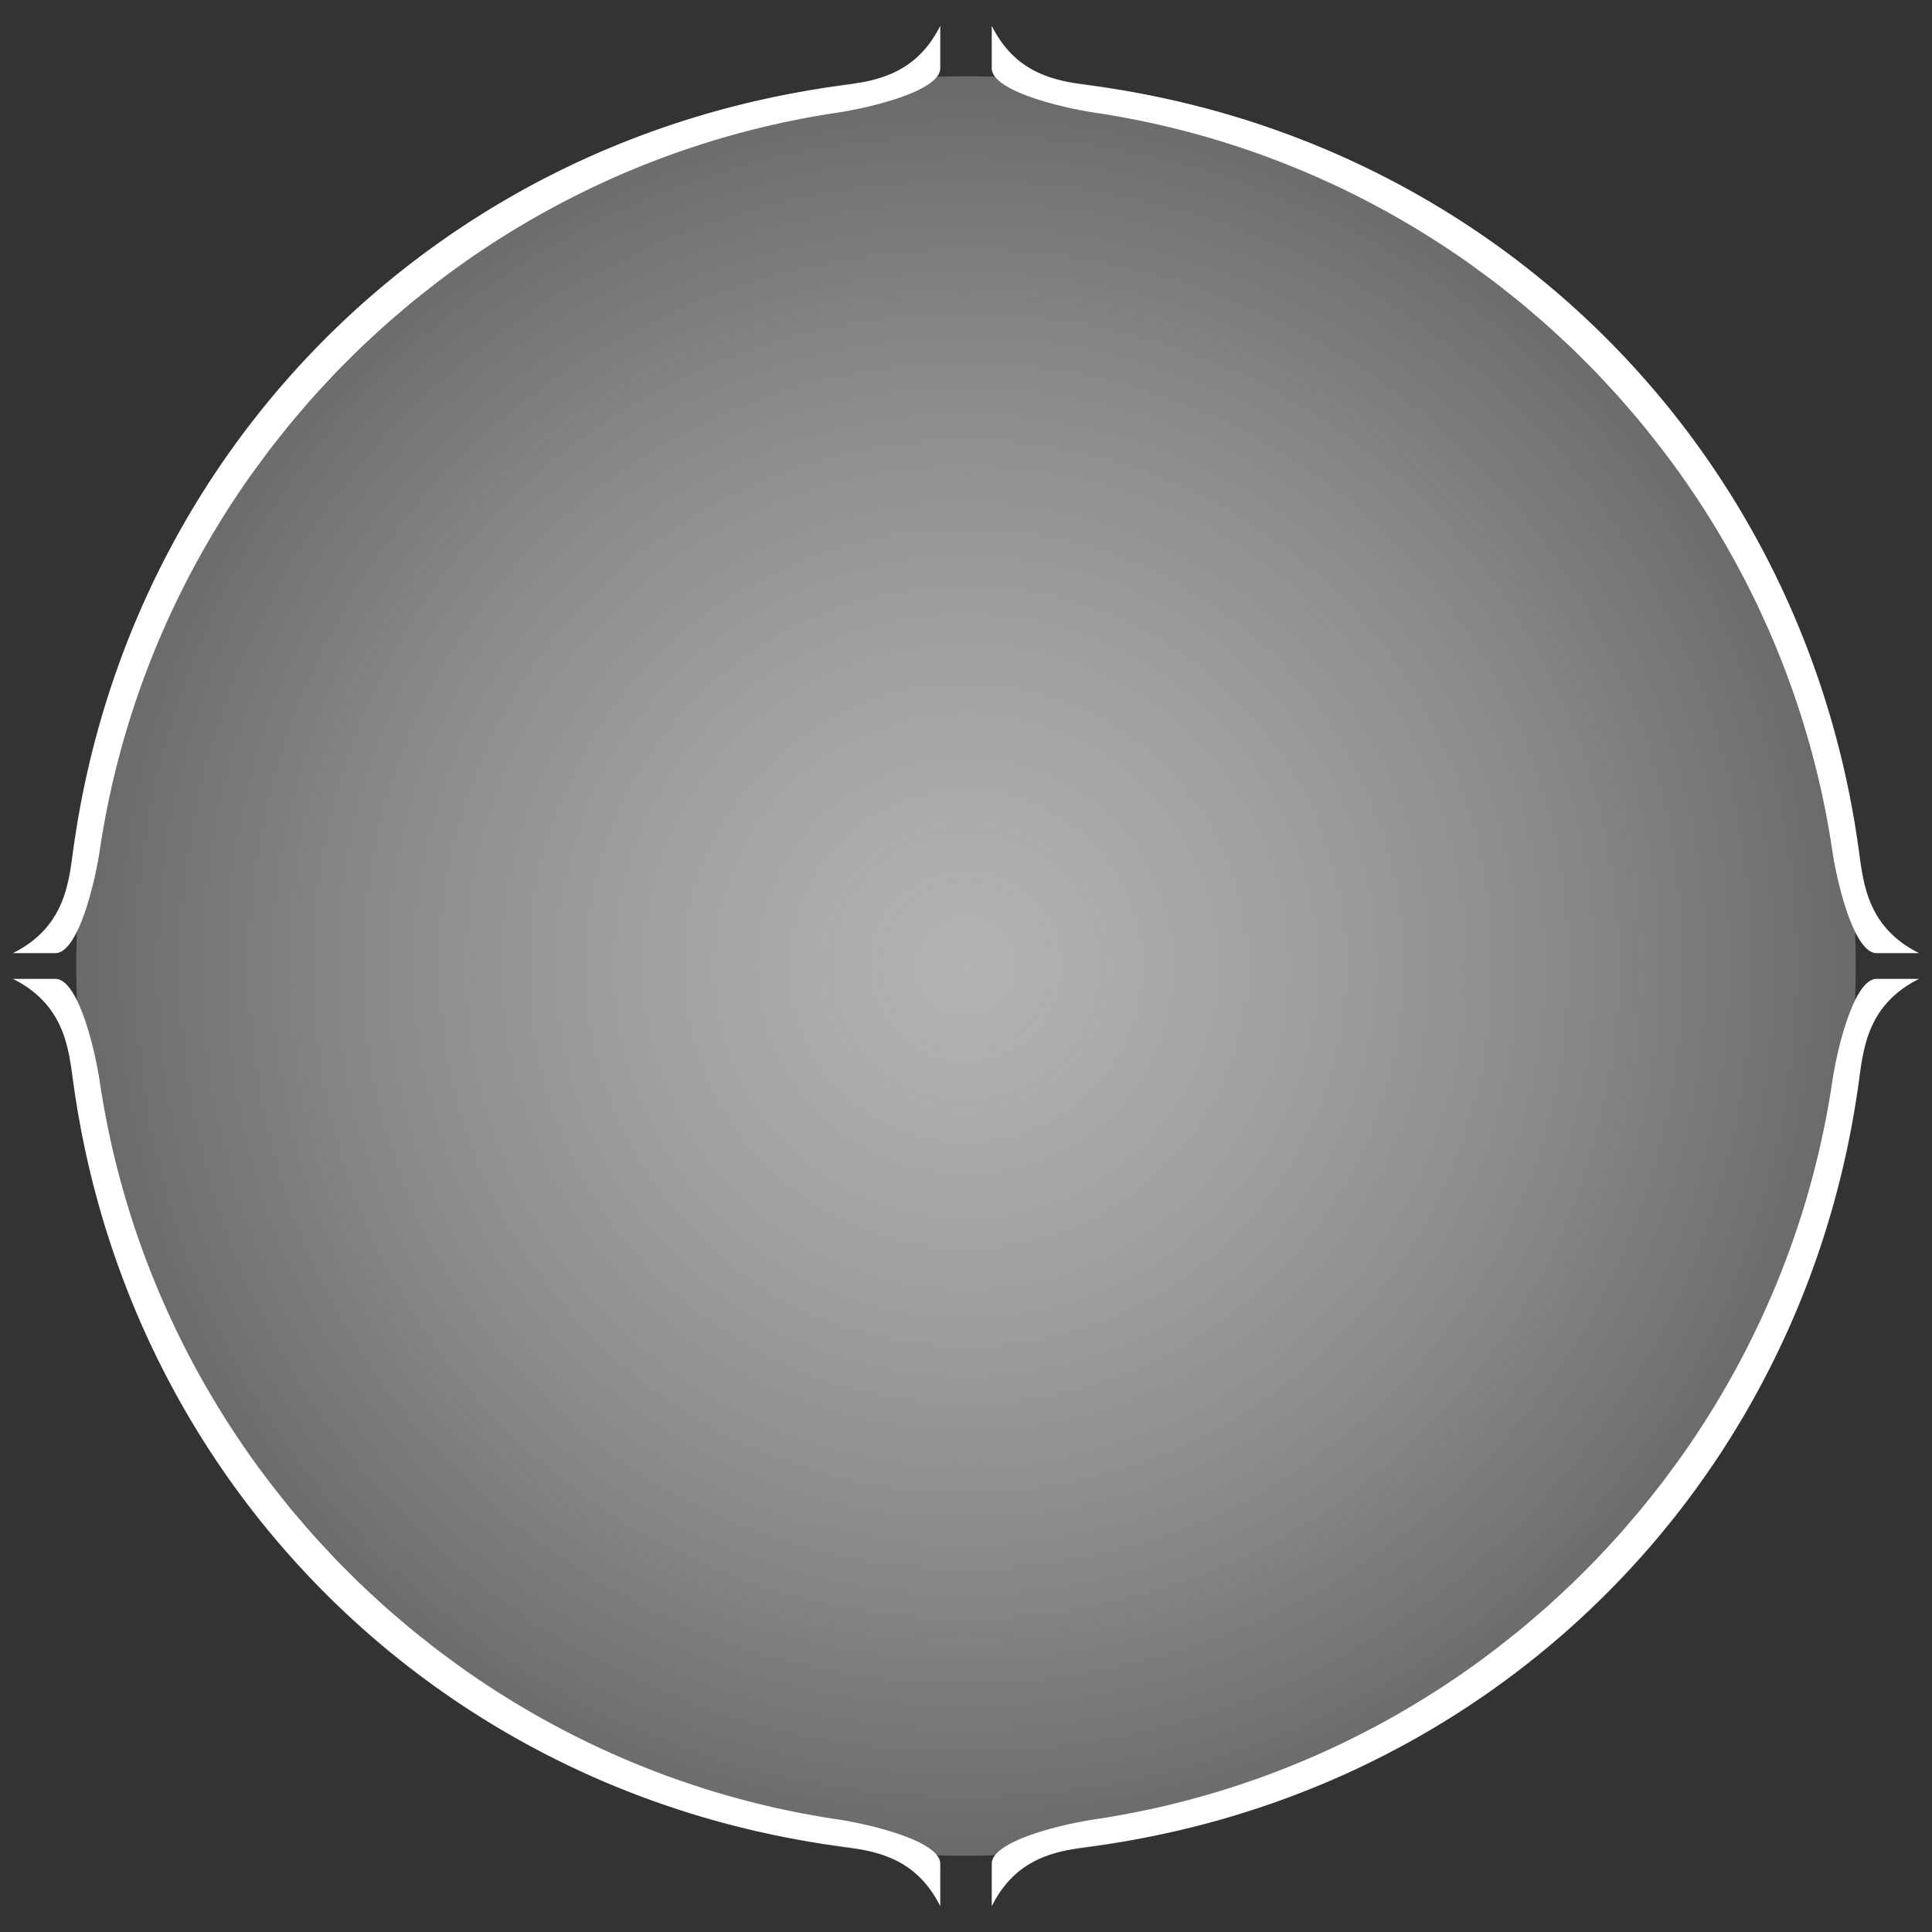 <svg xmlns="http://www.w3.org/2000/svg" xmlns:xlink="http://www.w3.org/1999/xlink" width="288" height="288" viewBox="0 0 418.32 418.32"><rect x="0" y="0" width="418.32" height="418.32" fill="#333333" stroke="none"/><defs><linearGradient id="a"><stop offset="0" stop-color="#e57a00"/><stop stop-color="#8bbe00" offset=".604" stop-opacity=".392"/><stop offset="1" stop-color="#963200" stop-opacity="0"/></linearGradient><radialGradient xlink:href="#a" id="d" cx="65.45" cy="65.45" fx="65.45" fy="65.45" r="48.29" gradientUnits="userSpaceOnUse" gradientTransform="translate(-427.657 8.835)"/><radialGradient xlink:href="#b" id="c" gradientUnits="userSpaceOnUse" cx="65.45" cy="65.45" fx="65.45" fy="65.45" r="48.29" gradientTransform="translate(-457.264 -39.707) scale(3.989)"/><linearGradient id="b"><stop offset="0" stop-color="#b3b3b3"/><stop offset="1" stop-color="#e1e1e1" stop-opacity=".313"/></linearGradient></defs><circle r="192.65" transform="rotate(-86.54)" cy="221.402" cx="-196.156" fill="url(#c)"/><g fill="#fff"><path d="M203.583 5.59c-5.577 11.155-14.989 12.047-22.282 13.045-1.866.255-3.72.544-5.566.85-.013-.002-.024-.007-.036-.009-.56.093-1.116.197-1.675.295a199.193 199.193 0 0 0-3.984.738c-.317.062-.634.121-.95.185-.972.195-1.94.398-2.906.607-.311.067-.623.133-.934.202a197.501 197.501 0 0 0-6.705 1.609l-.975.253c-.935.247-1.867.5-2.796.76-.338.095-.676.187-1.013.283a195.78 195.78 0 0 0-10.03 3.16c-.39.134-.782.268-1.171.405-.81.285-1.615.577-2.418.872-.422.154-.844.308-1.264.465-.78.292-1.554.59-2.328.89-.42.164-.84.327-1.259.494-.867.344-1.73.697-2.592 1.054-.253.104-.507.207-.76.313a193.249 193.249 0 0 0-6.28 2.764l-.795.367c-.8.374-1.595.755-2.388 1.139-.437.21-.873.423-1.307.637-.708.349-1.411.705-2.114 1.062-.402.205-.805.408-1.206.616a192.12 192.12 0 0 0-5.588 3.011c-.366.206-.733.409-1.098.616-.725.412-1.446.831-2.165 1.253-.368.215-.736.43-1.103.648a191.628 191.628 0 0 0-3.32 2.023 191.508 191.508 0 0 0-11.353 7.653 191.032 191.032 0 0 0-3.006 2.23c-.397.3-.793.6-1.187.904-.593.456-1.18.918-1.768 1.38-.417.33-.835.66-1.25.992-.526.422-1.05.85-1.571 1.277-.46.377-.92.755-1.375 1.136a191 191 0 0 0-1.629 1.38 190.92 190.92 0 0 0-4.126 3.627c-.432.392-.86.788-1.288 1.183-.514.474-1.027.95-1.536 1.43-.383.36-.763.724-1.143 1.089-.52.497-1.037.997-1.55 1.5a190.935 190.935 0 0 0-3.772 3.807 190.913 190.913 0 0 0-5.223 5.64 190.947 190.947 0 0 0-3.665 4.246c-.413.493-.82.99-1.229 1.487-.444.541-.887 1.084-1.326 1.631-.302.377-.602.756-.901 1.136-.482.61-.963 1.221-1.438 1.838a191.128 191.128 0 0 0-3.077 4.107 191.203 191.203 0 0 0-4.518 6.48 191.36 191.36 0 0 0-1.128 1.708c-.273.42-.544.842-.814 1.264-.403.63-.805 1.26-1.2 1.895a191.691 191.691 0 0 0-2.75 4.545 191.74 191.74 0 0 0-3.743 6.689 192.134 192.134 0 0 0-1.77 3.393 192.29 192.29 0 0 0-3.287 6.792c-.364.79-.725 1.583-1.079 2.38-.138.312-.274.624-.41.937a193.12 193.12 0 0 0-1.093 2.538 193.489 193.489 0 0 0-1.942 4.804c-.291.748-.58 1.498-.863 2.252-.165.44-.325.882-.487 1.323a194.26 194.26 0 0 0-2.52 7.304 195.248 195.248 0 0 0-2.981 10.182c-.08.301-.157.603-.235.905-.23.887-.455 1.778-.672 2.671-.108.44-.212.882-.316 1.324a197.606 197.606 0 0 0-1.462 6.693c-.05.244-.097.489-.145.733a199.136 199.136 0 0 0-.735 3.96c-.096.548-.2 1.094-.291 1.644.004.006.009.01.013.017-.32 1.92-.622 3.847-.888 5.787-.998 7.293-1.89 16.704-13.044 22.281h9.188c4.886 0 8.523-14.987 9.613-22.295.363-2.43.774-4.846 1.229-7.247l.087-.452c.218-1.139.447-2.275.686-3.406l.027-.126c.243-1.143.494-2.284.757-3.42l.09-.379c.257-1.096.522-2.19.798-3.278l.09-.36c.28-1.095.568-2.186.866-3.273l.092-.332c.29-1.045.587-2.086.894-3.124l.18-.602c.299-1.002.604-2 .92-2.996.054-.171.111-.343.166-.514.33-1.03.669-2.055 1.016-3.078l.139-.41c.342-1.002.692-2 1.05-2.994l.219-.601a188.165 188.165 0 0 1 2.418-6.272l.261-.643c.384-.936.776-1.868 1.174-2.797l.27-.623c.397-.918.803-1.832 1.214-2.743l.275-.61a189.066 189.066 0 0 1 11.762-21.846c.189-.301.376-.603.567-.904a190.9 190.9 0 0 1 3.434-5.226c.203-.298.405-.598.61-.896.362-.525.73-1.046 1.097-1.568.684-.972 1.393-1.923 2.094-2.881.806-1.102 1.612-2.204 2.44-3.287.688-.899 1.397-1.78 2.1-2.666.806-1.016 1.609-2.033 2.435-3.031.717-.868 1.454-1.72 2.186-2.574.847-.988 1.691-1.979 2.558-2.95.793-.887 1.606-1.757 2.415-2.63.826-.892 1.649-1.787 2.492-2.663.864-.898 1.75-1.775 2.63-2.655.832-.832 1.659-1.668 2.506-2.484.933-.898 1.887-1.773 2.838-2.653.829-.767 1.654-1.537 2.497-2.29.965-.861 1.948-1.701 2.93-2.543.858-.736 1.713-1.477 2.584-2.198 1.042-.861 2.102-1.699 3.162-2.538.843-.668 1.681-1.34 2.535-1.994a191.65 191.65 0 0 1 4.891-3.63c.301-.215.602-.431.905-.645a191.27 191.27 0 0 1 5.049-3.453 190.931 190.931 0 0 1 3.05-1.972l.827-.52a190.67 190.67 0 0 1 5.567-3.352c.19-.11.378-.223.569-.332.912-.525 1.83-1.04 2.75-1.55l.325-.18c.94-.518 1.884-1.028 2.834-1.53l.515-.27c.864-.453 1.732-.9 2.604-1.34l.762-.384c.934-.466 1.873-.926 2.816-1.378l.212-.1c1.03-.492 2.065-.976 3.105-1.45.092-.04.183-.083.275-.124a188.75 188.75 0 0 1 6.506-2.805l.25-.101c1.058-.43 2.12-.852 3.187-1.264l.277-.109c1.03-.395 2.064-.782 3.102-1.16l.482-.174c.958-.346 1.92-.685 2.884-1.016l.724-.248c1.003-.339 2.008-.668 3.018-.991l.294-.095c1.073-.341 2.154-.672 3.235-.994l.398-.12a187.244 187.244 0 0 1 3.638-1.035c1.041-.285 2.086-.563 3.135-.83l.443-.112c1.079-.273 2.161-.536 3.247-.79l.38-.09c1.062-.246 2.128-.483 3.195-.71l.575-.12c1.074-.226 2.151-.444 3.232-.651l.324-.06c2.423-.46 4.86-.876 7.312-1.242 7.309-1.09 22.296-4.727 22.296-9.613zM415.518 206.371c-11.154-5.577-12.046-14.988-13.044-22.281-.256-1.866-.544-3.72-.85-5.567 0-.012.007-.023.009-.035-.093-.56-.197-1.116-.295-1.675a199.19 199.19 0 0 0-.738-3.984c-.061-.317-.121-.634-.185-.95-.195-.972-.398-1.94-.607-2.906-.067-.312-.133-.624-.202-.934a197.527 197.527 0 0 0-1.609-6.705l-.253-.975c-.247-.935-.5-1.867-.76-2.797-.094-.338-.187-.676-.283-1.013a195.687 195.687 0 0 0-3.16-10.03c-.134-.39-.268-.781-.405-1.17-.284-.81-.577-1.615-.871-2.419-.155-.421-.309-.843-.466-1.263-.292-.78-.59-1.555-.89-2.329-.164-.42-.327-.84-.494-1.258-.344-.868-.697-1.731-1.053-2.592-.105-.254-.208-.508-.314-.76a193.34 193.34 0 0 0-2.764-6.28l-.367-.795c-.374-.8-.755-1.595-1.139-2.389a192.23 192.23 0 0 0-.637-1.307c-.349-.707-.705-1.41-1.062-2.113-.205-.402-.408-.806-.615-1.206a192.119 192.119 0 0 0-3.012-5.589c-.205-.366-.409-.733-.616-1.097-.412-.725-.831-1.446-1.253-2.165-.215-.368-.43-.737-.648-1.103a191.666 191.666 0 0 0-2.023-3.32 191.49 191.49 0 0 0-7.652-11.353 190.94 190.94 0 0 0-2.23-3.006c-.301-.397-.601-.794-.905-1.188-.456-.592-.918-1.18-1.38-1.767-.33-.418-.66-.835-.992-1.25-.422-.527-.85-1.05-1.277-1.571-.377-.46-.755-.92-1.136-1.376-.456-.546-.918-1.087-1.38-1.628-.334-.39-.668-.78-1.005-1.168a190.682 190.682 0 0 0-2.623-2.958c-.391-.432-.786-.86-1.182-1.288a190.62 190.62 0 0 0-1.43-1.536 191.08 191.08 0 0 0-2.59-2.693 190.906 190.906 0 0 0-3.806-3.772 190.87 190.87 0 0 0-5.64-5.223 190.923 190.923 0 0 0-4.246-3.666c-.493-.413-.99-.82-1.487-1.228-.541-.444-1.084-.887-1.63-1.326-.378-.303-.757-.602-1.137-.902-.61-.482-1.221-.962-1.838-1.437a191.194 191.194 0 0 0-4.107-3.077 191.157 191.157 0 0 0-6.48-4.519c-.568-.378-1.137-.754-1.708-1.127-.42-.274-.842-.544-1.264-.814-.63-.404-1.26-.805-1.895-1.201-.468-.292-.938-.581-1.408-.869a191.762 191.762 0 0 0-3.137-1.882 191.712 191.712 0 0 0-6.689-3.742 192.175 192.175 0 0 0-3.393-1.77 192.35 192.35 0 0 0-6.792-3.287c-.79-.363-1.583-.724-2.38-1.078-.311-.138-.624-.275-.937-.411-.843-.37-1.688-.735-2.538-1.092-.39-.164-.782-.326-1.173-.488a193.453 193.453 0 0 0-3.63-1.454c-.75-.292-1.5-.58-2.253-.863-.44-.165-.882-.326-1.323-.488a194.303 194.303 0 0 0-7.304-2.519 195.224 195.224 0 0 0-10.182-2.982c-.301-.079-.603-.156-.904-.234-.889-.23-1.78-.455-2.672-.673-.44-.107-.882-.211-1.324-.315a197.596 197.596 0 0 0-6.694-1.463l-.732-.144a199.148 199.148 0 0 0-3.96-.735c-.549-.097-1.094-.2-1.645-.292l-.016.014c-1.92-.32-3.847-.623-5.787-.888-7.293-.998-16.705-1.89-22.282-13.044v9.188c0 4.886 14.987 8.523 22.296 9.613 2.43.363 4.846.773 7.246 1.228l.452.087c1.14.22 2.275.447 3.407.687.042.008.084.018.125.027 1.144.242 2.285.494 3.42.757l.38.09c1.096.256 2.189.522 3.278.798l.36.09c1.094.279 2.186.567 3.273.866l.332.092c1.045.289 2.086.587 3.124.893l.602.18c1.001.3 2 .605 2.995.92l.515.167c1.03.33 2.055.669 3.077 1.015l.411.14c1.002.342 2 .692 2.993 1.05l.602.218a188.15 188.15 0 0 1 6.272 2.419l.642.261c.937.384 1.869.775 2.797 1.174l.624.27c.918.397 1.832.802 2.742 1.214.203.092.407.182.61.275a189.059 189.059 0 0 1 21.846 11.762c.302.188.604.376.904.566a190.875 190.875 0 0 1 5.226 3.434c.3.204.599.405.896.61.526.362 1.047.73 1.569 1.098.972.683 1.923 1.393 2.881 2.094 1.102.806 2.204 1.611 3.287 2.44.899.688 1.78 1.397 2.666 2.1 1.016.805 2.032 1.608 3.031 2.434.868.718 1.719 1.455 2.574 2.187.988.847 1.979 1.69 2.949 2.557.888.793 1.757 1.606 2.63 2.416.892.826 1.788 1.648 2.664 2.491.897.864 1.775 1.75 2.655 2.631.831.832 1.668 1.658 2.484 2.506.898.932 1.773 1.887 2.652 2.837.767.83 1.538 1.655 2.29 2.497.862.965 1.702 1.948 2.544 2.93.736.859 1.477 1.714 2.198 2.585.86 1.041 1.699 2.102 2.538 3.162.667.842 1.34 1.681 1.993 2.535a191.653 191.653 0 0 1 3.63 4.891 191.393 191.393 0 0 1 4.099 5.953l.512.782c.491.752.978 1.508 1.46 2.268.174.275.347.552.52.828a190.568 190.568 0 0 1 3.352 5.566c.11.19.223.38.332.57.524.912 1.04 1.829 1.55 2.75l.18.324c.517.94 1.028 1.885 1.53 2.835l.27.515c.453.864.9 1.732 1.34 2.603l.383.763c.467.934.927 1.873 1.378 2.816l.101.212c.492 1.03.975 2.065 1.449 3.105l.125.275a188.7 188.7 0 0 1 2.805 6.505l.1.251c.431 1.057.853 2.12 1.264 3.186l.11.278c.395 1.03.781 2.064 1.16 3.102l.174.482c.346.958.685 1.919 1.016 2.884.082.241.166.482.247.724.34 1.003.669 2.008.992 3.018l.095.294c.341 1.073.672 2.153.994 3.235l.12.397a187.302 187.302 0 0 1 1.035 3.639c.285 1.041.563 2.086.83 3.134l.112.444c.272 1.079.536 2.16.79 3.246l.09.381c.245 1.062.483 2.127.71 3.195.041.191.08.383.12.574.226 1.075.444 2.152.65 3.233.022.108.04.216.06.324.46 2.422.877 4.86 1.243 7.312 1.09 7.308 4.727 22.295 9.613 22.295zM214.737 412.73c5.577-11.155 14.989-12.047 22.282-13.045 1.866-.255 3.72-.544 5.566-.85.012.001.024.007.036.009.56-.093 1.116-.197 1.675-.294a199.19 199.19 0 0 0 3.984-.738c.317-.062.634-.122.95-.185.972-.195 1.94-.399 2.906-.608.311-.067.623-.132.934-.201a197.527 197.527 0 0 0 6.705-1.61c.325-.084.65-.167.975-.253.935-.246 1.867-.5 2.796-.76.338-.094.676-.187 1.013-.283a195.687 195.687 0 0 0 10.03-3.159c.39-.134.782-.269 1.171-.406.81-.284 1.615-.576 2.418-.871.422-.155.844-.308 1.264-.466.78-.291 1.554-.589 2.328-.89.42-.164.84-.327 1.259-.493.867-.345 1.73-.697 2.592-1.054.253-.105.507-.207.76-.313a193.34 193.34 0 0 0 6.28-2.764c.265-.123.53-.244.795-.368.8-.373 1.595-.754 2.388-1.138a192.577 192.577 0 0 0 3.42-1.7c.403-.204.806-.408 1.207-.615a192.119 192.119 0 0 0 5.588-3.012c.366-.205.733-.408 1.098-.615.725-.413 1.446-.832 2.165-1.253.368-.216.736-.43 1.103-.648a191.666 191.666 0 0 0 3.32-2.024 191.458 191.458 0 0 0 11.353-7.652 191.057 191.057 0 0 0 3.006-2.23c.397-.3.793-.601 1.187-.905.593-.456 1.18-.917 1.768-1.38.417-.33.835-.659 1.25-.992.526-.422 1.05-.849 1.571-1.277.46-.377.92-.754 1.375-1.135a190.86 190.86 0 0 0 1.629-1.381c.39-.334.78-.668 1.168-1.005a190.84 190.84 0 0 0 2.958-2.622c.432-.392.86-.787 1.288-1.182.514-.475 1.027-.95 1.536-1.43.383-.361.763-.725 1.143-1.09.52-.497 1.037-.996 1.55-1.5a191.137 191.137 0 0 0 3.772-3.807 190.801 190.801 0 0 0 5.223-5.64 190.82 190.82 0 0 0 3.665-4.245c.413-.493.82-.99 1.229-1.487.444-.542.887-1.085 1.326-1.632.302-.376.602-.756.901-1.135a191.1 191.1 0 0 0 1.438-1.838c.289-.375.575-.751.86-1.128a191.223 191.223 0 0 0 2.217-2.979 191.199 191.199 0 0 0 4.518-6.481c.379-.568.755-1.136 1.128-1.708.273-.42.544-.841.814-1.263.403-.63.805-1.261 1.2-1.896a191.856 191.856 0 0 0 2.75-4.545 191.901 191.901 0 0 0 3.743-6.688 192.057 192.057 0 0 0 1.77-3.394 192.368 192.368 0 0 0 3.287-6.791c.364-.79.725-1.584 1.079-2.38.138-.312.274-.625.41-.937.37-.843.735-1.689 1.093-2.538a193.29 193.29 0 0 0 1.942-4.804c.291-.749.58-1.499.863-2.252.165-.44.325-.882.487-1.324a194.3 194.3 0 0 0 2.52-7.304 195.273 195.273 0 0 0 2.981-10.182c.08-.3.157-.603.235-.904.23-.888.455-1.779.672-2.672a197.671 197.671 0 0 0 1.778-8.017c.05-.244.097-.488.145-.732a199.318 199.318 0 0 0 .735-3.96c.096-.549.2-1.094.291-1.645-.004-.006-.01-.01-.013-.016.32-1.92.622-3.847.888-5.787.998-7.294 1.89-16.705 13.044-22.282h-9.188c-4.886 0-8.523 14.987-9.613 22.295-.363 2.43-.774 4.846-1.229 7.247l-.087.452a187.4 187.4 0 0 1-.686 3.406l-.027.126a187.207 187.207 0 0 1-.757 3.42l-.09.379c-.257 1.096-.522 2.19-.798 3.278l-.09.36c-.28 1.095-.568 2.186-.866 3.273l-.093.333a187.504 187.504 0 0 1-.893 3.123l-.18.602c-.299 1.002-.604 2-.92 2.996-.054.171-.111.343-.166.514-.33 1.03-.669 2.055-1.016 3.078l-.139.41a187.74 187.74 0 0 1-1.05 2.994l-.219.601a188.2 188.2 0 0 1-2.418 6.272l-.261.643c-.384.936-.776 1.868-1.174 2.797l-.27.623a188.99 188.99 0 0 1-1.214 2.743l-.275.61a189.107 189.107 0 0 1-11.762 21.846c-.189.301-.376.603-.567.904a191.055 191.055 0 0 1-3.434 5.226c-.203.298-.405.598-.61.896-.362.525-.73 1.046-1.097 1.568-.684.972-1.393 1.923-2.094 2.881-.806 1.102-1.612 2.204-2.44 3.287-.688.9-1.397 1.78-2.1 2.667-.806 1.015-1.609 2.032-2.435 3.03-.717.868-1.454 1.72-2.186 2.574-.847.988-1.691 1.979-2.558 2.95-.793.887-1.606 1.757-2.415 2.63-.826.892-1.649 1.787-2.492 2.663-.864.898-1.75 1.775-2.63 2.656-.833.83-1.659 1.667-2.506 2.483-.933.898-1.887 1.773-2.838 2.653-.829.767-1.654 1.537-2.497 2.29-.965.861-1.948 1.702-2.93 2.543-.858.736-1.713 1.477-2.584 2.198-1.042.861-2.103 1.699-3.162 2.538-.843.668-1.681 1.34-2.536 1.994a191.657 191.657 0 0 1-4.89 3.63c-.301.215-.602.431-.905.645a191.427 191.427 0 0 1-5.049 3.453 190.885 190.885 0 0 1-3.05 1.972l-.827.52a190.568 190.568 0 0 1-5.567 3.352c-.19.11-.379.223-.569.333-.912.524-1.83 1.04-2.75 1.55l-.325.179c-.94.518-1.884 1.028-2.834 1.53l-.515.27c-.864.453-1.732.9-2.604 1.34l-.762.384c-.934.466-1.873.926-2.816 1.378l-.212.1c-1.03.492-2.065.976-3.105 1.45l-.275.125a188.7 188.7 0 0 1-6.506 2.804c-.083.035-.167.067-.25.101-1.058.43-2.12.852-3.187 1.264l-.277.109c-1.03.395-2.064.782-3.102 1.16l-.482.174c-.958.346-1.92.685-2.884 1.016l-.725.248c-1.002.339-2.007.668-3.017.991l-.294.095a187.87 187.87 0 0 1-3.235.994l-.398.12a187.302 187.302 0 0 1-3.638 1.035c-1.042.285-2.086.563-3.135.83l-.444.112c-1.078.273-2.16.536-3.246.79l-.38.09c-1.062.246-2.128.483-3.195.71l-.575.12c-1.074.226-2.151.444-3.232.651l-.324.06c-2.423.46-4.86.876-7.312 1.242-7.309 1.09-22.296 4.727-22.296 9.613zM2.802 211.949c11.154 5.577 12.046 14.988 13.044 22.281.256 1.866.544 3.72.85 5.567 0 .012-.007.023-.009.035.093.56.197 1.116.295 1.675a199.19 199.19 0 0 0 .738 3.984c.061.317.121.634.185.95.195.972.398 1.94.607 2.906.067.312.133.624.202.934a197.527 197.527 0 0 0 1.609 6.705l.253.975c.247.935.5 1.867.76 2.797.094.338.187.676.283 1.013a195.687 195.687 0 0 0 3.16 10.03c.134.39.268.781.405 1.17.284.81.577 1.615.871 2.419.155.421.309.843.466 1.263.292.78.59 1.555.89 2.329.164.42.327.84.494 1.258.344.868.697 1.731 1.053 2.592.105.254.208.508.314.76a193.34 193.34 0 0 0 2.764 6.28l.367.795c.374.8.755 1.595 1.139 2.389.21.436.423.872.637 1.307.349.707.705 1.41 1.062 2.113.205.402.408.806.615 1.206a192.119 192.119 0 0 0 3.012 5.589c.205.366.409.733.616 1.097.412.725.831 1.446 1.253 2.165.215.368.43.737.648 1.103a191.666 191.666 0 0 0 2.023 3.32 191.458 191.458 0 0 0 7.652 11.353c.278.382.556.764.836 1.144.461.624.926 1.244 1.395 1.862.3.397.6.794.904 1.188.456.592.918 1.18 1.38 1.767.33.418.66.835.992 1.25.422.527.85 1.05 1.277 1.571.377.46.755.92 1.136 1.376.456.546.918 1.087 1.38 1.628a190.683 190.683 0 0 0 3.627 4.126c.392.432.787.86 1.183 1.288.474.514.95 1.027 1.43 1.536a191.032 191.032 0 0 0 2.59 2.693 191.137 191.137 0 0 0 3.806 3.772 190.94 190.94 0 0 0 5.64 5.223 191.026 191.026 0 0 0 4.246 3.666c.493.413.99.82 1.487 1.228.541.444 1.084.887 1.63 1.326.378.303.757.602 1.137.902.61.482 1.221.962 1.838 1.437a191.223 191.223 0 0 0 4.107 3.077 191.199 191.199 0 0 0 6.48 4.519c.568.378 1.137.754 1.708 1.127.42.274.842.544 1.264.814.63.404 1.26.805 1.895 1.201.468.292.938.581 1.408.869a191.856 191.856 0 0 0 3.137 1.882 191.817 191.817 0 0 0 6.689 3.742 192.157 192.157 0 0 0 3.393 1.77 192.455 192.455 0 0 0 6.792 3.287c.79.363 1.583.724 2.38 1.078.311.138.624.275.937.411.843.37 1.688.735 2.538 1.092.39.164.782.326 1.173.488a193.224 193.224 0 0 0 3.63 1.454c.75.292 1.5.58 2.253.863.44.165.882.326 1.323.488a194.404 194.404 0 0 0 7.304 2.519 195.224 195.224 0 0 0 10.182 2.982c.301.079.603.156.904.234.889.23 1.78.455 2.672.673.44.107.882.211 1.324.315a197.639 197.639 0 0 0 6.694 1.463l.732.144a199.316 199.316 0 0 0 3.96.735c.549.097 1.094.2 1.645.292l.016-.014c1.92.32 3.847.623 5.787.888 7.293.998 16.705 1.89 22.282 13.044v-9.188c0-4.886-14.987-8.523-22.296-9.613-2.43-.363-4.846-.773-7.246-1.228l-.452-.087a187.4 187.4 0 0 1-3.407-.687c-.042-.008-.084-.018-.125-.027a187.27 187.27 0 0 1-3.42-.757l-.38-.09a187.26 187.26 0 0 1-3.278-.798l-.36-.09c-1.094-.279-2.186-.567-3.273-.866l-.332-.092a187.478 187.478 0 0 1-3.124-.893l-.602-.18c-1.001-.3-2-.605-2.995-.92l-.515-.167c-1.03-.33-2.055-.669-3.077-1.016l-.411-.138a187.773 187.773 0 0 1-2.993-1.052l-.602-.217a187.994 187.994 0 0 1-6.272-2.419l-.642-.261c-.937-.384-1.869-.775-2.797-1.174l-.624-.27c-.918-.397-1.832-.802-2.742-1.214-.203-.092-.407-.182-.61-.275a189.01 189.01 0 0 1-21.846-11.762c-.302-.188-.604-.376-.904-.566a190.85 190.85 0 0 1-5.226-3.434c-.3-.204-.599-.405-.896-.61-.526-.362-1.047-.73-1.569-1.098-.972-.684-1.923-1.393-2.881-2.094-1.102-.806-2.204-1.611-3.287-2.44-.899-.688-1.78-1.397-2.666-2.1-1.016-.805-2.032-1.608-3.031-2.434-.868-.718-1.719-1.455-2.574-2.187-.988-.847-1.979-1.69-2.949-2.557-.888-.793-1.757-1.606-2.63-2.416-.892-.826-1.788-1.648-2.664-2.492-.897-.864-1.775-1.749-2.655-2.63-.831-.832-1.668-1.659-2.484-2.506-.898-.932-1.773-1.887-2.652-2.837-.767-.83-1.538-1.655-2.29-2.498-.862-.964-1.702-1.948-2.544-2.93-.736-.858-1.477-1.713-2.198-2.584-.86-1.041-1.699-2.102-2.538-3.162-.667-.843-1.34-1.681-1.993-2.535a191.64 191.64 0 0 1-3.63-4.891c-.216-.301-.432-.602-.646-.904a191.427 191.427 0 0 1-3.453-5.05l-.512-.78c-.491-.753-.978-1.51-1.46-2.27l-.52-.827a190.568 190.568 0 0 1-3.352-5.567c-.11-.19-.223-.378-.332-.569-.524-.912-1.04-1.829-1.55-2.75l-.18-.324c-.517-.941-1.028-1.885-1.53-2.835l-.27-.515c-.453-.864-.9-1.732-1.34-2.603l-.383-.763c-.467-.934-.927-1.873-1.378-2.816l-.101-.212c-.492-1.03-.975-2.065-1.449-3.105l-.125-.275a188.7 188.7 0 0 1-2.805-6.506l-.1-.25c-.431-1.057-.853-2.12-1.264-3.186l-.11-.278c-.395-1.03-.781-2.064-1.16-3.102l-.174-.482a187.84 187.84 0 0 1-1.016-2.884c-.082-.241-.166-.482-.247-.724a187.63 187.63 0 0 1-.992-3.018l-.095-.294a187.87 187.87 0 0 1-.994-3.235l-.12-.398a187.302 187.302 0 0 1-1.035-3.638 187.293 187.293 0 0 1-.83-3.134l-.112-.444c-.272-1.079-.536-2.16-.79-3.246l-.09-.382a187.399 187.399 0 0 1-.71-3.194c-.041-.191-.08-.383-.12-.575a187.258 187.258 0 0 1-.65-3.232c-.022-.108-.04-.216-.06-.324a187.45 187.45 0 0 1-1.243-7.312c-1.09-7.308-4.727-22.295-9.613-22.295z"/></g></svg>